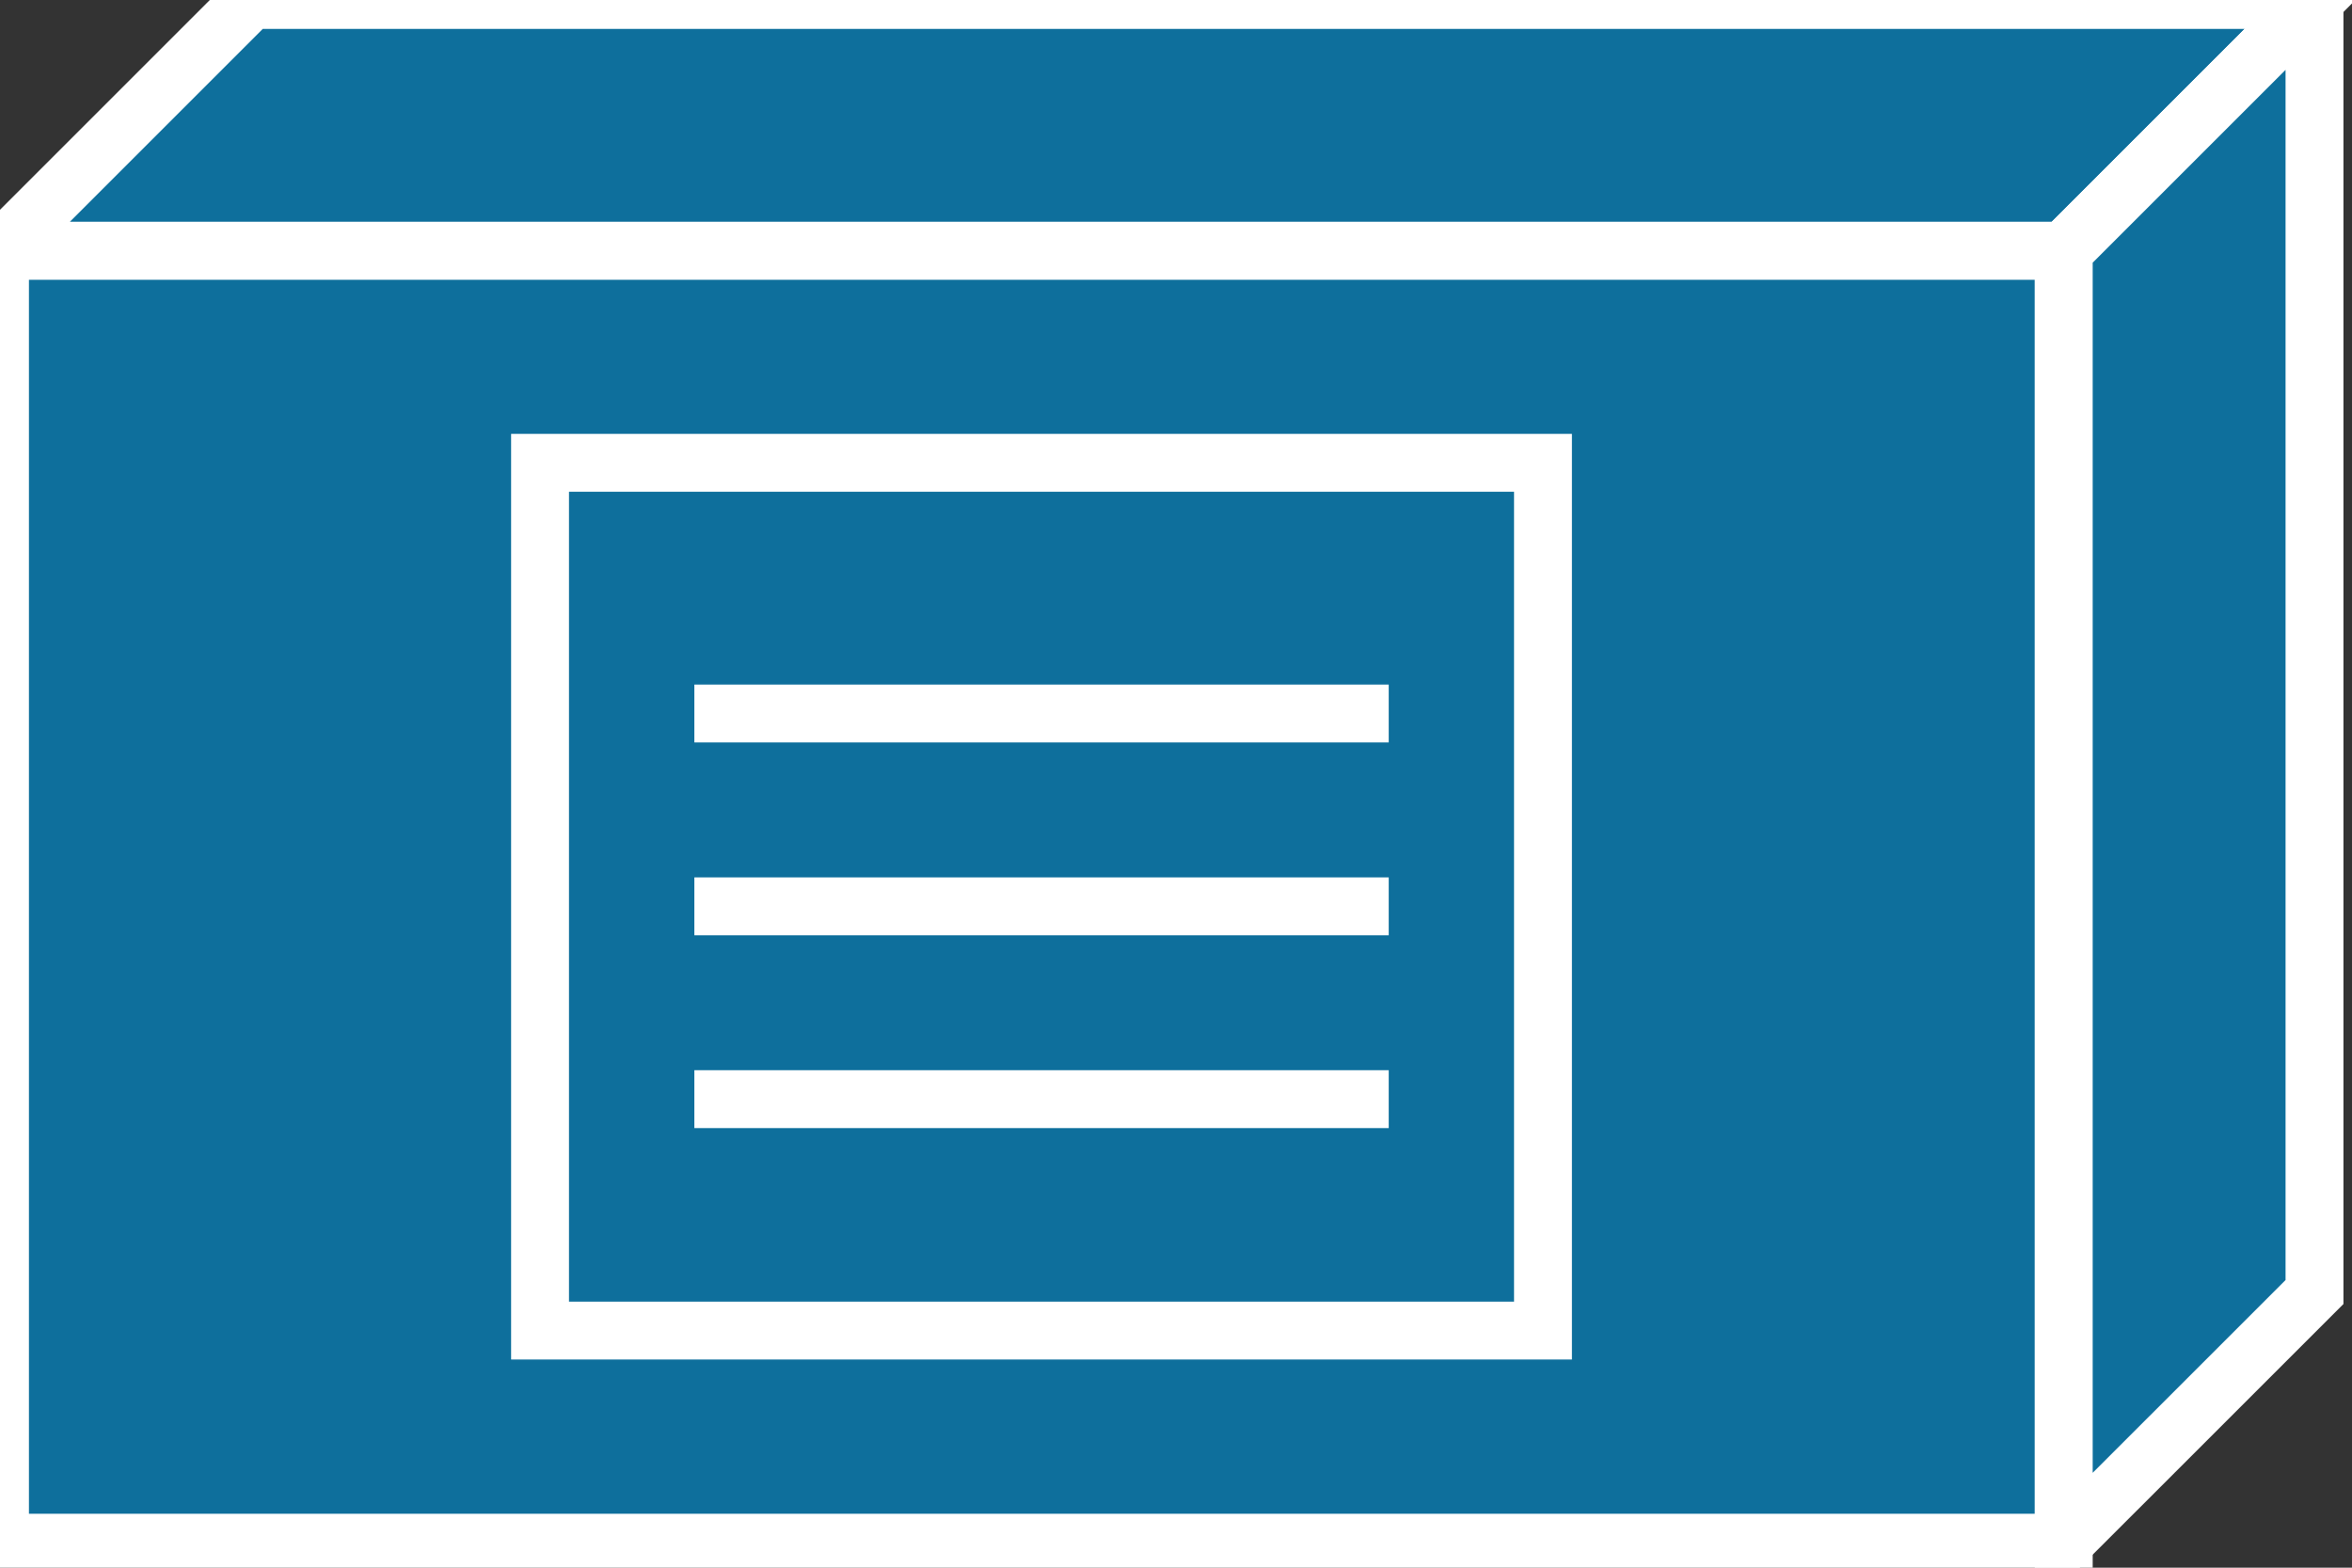 <svg xmlns="http://www.w3.org/2000/svg" xmlns:xlink="http://www.w3.org/1999/xlink" version="1.1" viewBox="0 0 108 72" >
  <rect x="0" y="0" width="108" height="72" fill="#333333" stroke="none"/>
  <title><![CDATA[Repeater]]></title>
  <g transform=" scale(3) ">
    <!--converted by libvisio2svg-->
    <g>
      <!--emf-blob start-->
      <g>
        <path d="M 0,23.617 L 0,3.838 L 31.588,3.838 L 31.588,23.617 L 0,23.617 Z " fill="#0E6F9C" stroke="#FFFFFF" stroke-width="0.886" stroke-linecap="butt" stroke-linejoin="miter"/>
        <path d="M 3.838,0 L 0,3.838 L 31.588,3.838 L 35.426,0 L 3.838,0 Z " fill="#0E6F9C" stroke="#FFFFFF" stroke-width="0.886" stroke-linecap="butt" stroke-linejoin="miter"/>
        <path d="M 35.426,19.78 L 35.426,0 L 31.588,3.838 L 31.588,23.617 L 35.426,19.78 Z " fill="#0E6F9C" stroke="#FFFFFF" stroke-width="0.886" stroke-linecap="butt" stroke-linejoin="miter"/>
        <path d="M 23.617,20.37 L 23.617,7.085 L 8.266,7.085 L 8.266,20.37 L 23.617,20.37 Z " fill="none" stroke="#FFFFFF" stroke-width="0.886" stroke-linecap="butt" stroke-linejoin="miter"/>
        <path d="M 10.628,10.923 L 21.256,10.923 " stroke="#FFFFFF" stroke-width="0.886" stroke-linecap="butt" stroke-linejoin="miter" fill="none"/>
        <path d="M 10.628,13.875 L 21.256,13.875 " stroke="#FFFFFF" stroke-width="0.886" stroke-linecap="butt" stroke-linejoin="miter" fill="none"/>
        <path d="M 10.628,16.827 L 21.256,16.827 " stroke="#FFFFFF" stroke-width="0.886" stroke-linecap="butt" stroke-linejoin="miter" fill="none"/>
      </g>
      <!--emf-blob end-->
    </g>
  </g>
</svg>

